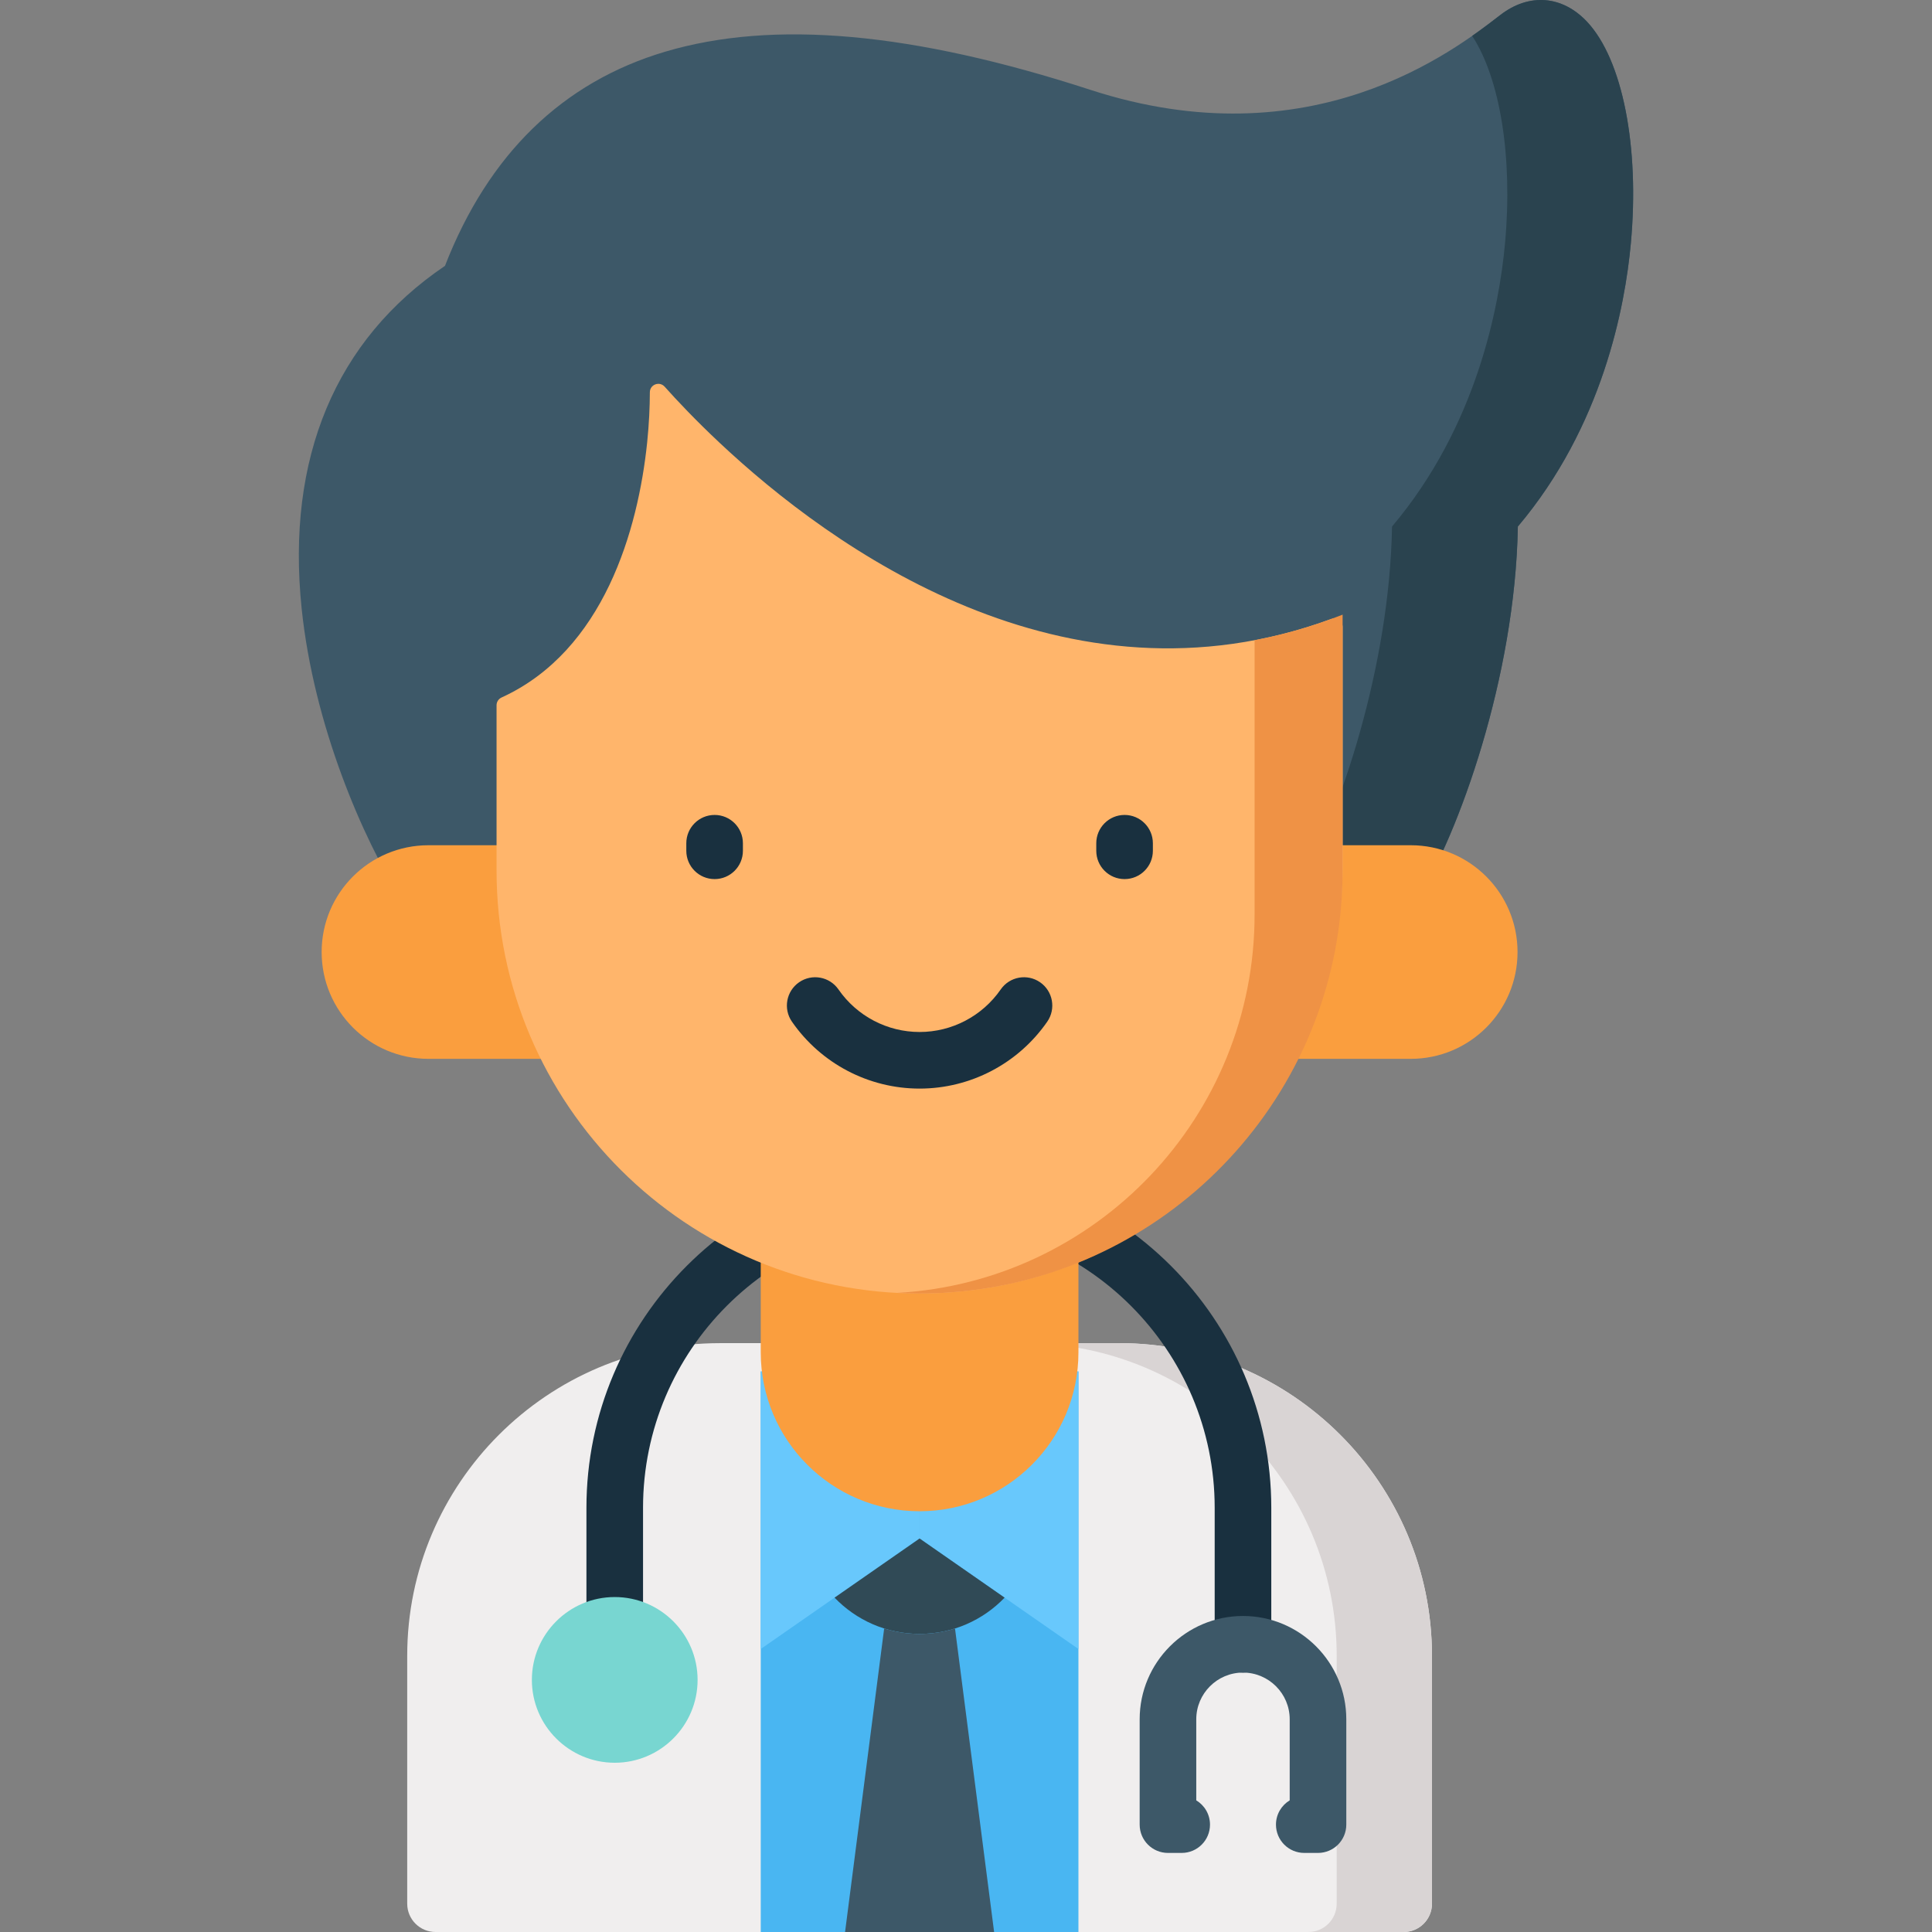 <?xml version="1.0" encoding="iso-8859-1"?>
<!-- Generator: Adobe Illustrator 19.0.0, SVG Export Plug-In . SVG Version: 6.00 Build 0)  -->
<svg version="1.1" id="Capa_1" xmlns="http://www.w3.org/2000/svg" xmlns:xlink="http://www.w3.org/1999/xlink" x="0px" y="0px"
	 viewBox="0 0 512 512" style="enable-background:new 0 0 512 512;" xml:space="preserve">
<rect x="0" y="0" width="512" height="512" fill="#808080" stroke="none"/>
<path style="fill:#3D5868;" d="M420.635,5.817c-6.577-7.042-15.416-7.74-23.061-1.824c-12.408,9.598-50.164,38.802-108.59,19.821
	c-47.158-15.322-84.027-18.627-112.717-10.11c-27.203,8.078-46.822,27.164-58.347,56.756
	c-28.998,19.608-42.123,50.954-37.978,90.828c3.229,31.07,16.247,60.949,26.412,77.094c2.208,3.506,6.838,4.556,10.343,2.351
	c2.262-1.424,3.495-3.858,3.497-6.347h241.566c0.002,2.489,1.235,4.923,3.497,6.347c1.241,0.782,2.623,1.154,3.989,1.154
	c2.491,0,4.928-1.241,6.353-3.505c10.82-17.186,25.956-58.791,26.647-98.844c22.462-26.584,28.41-58.279,29.947-75.072
	C434.541,38.866,430.002,15.846,420.635,5.817z"/>
<path style="fill:#2A434F;" d="M420.635,5.817c-6.577-7.042-15.416-7.74-23.061-1.824c-1.892,1.463-4.376,3.384-7.431,5.519
	c7.406,11.339,10.796,32.116,8.706,54.954c-1.537,16.794-7.486,48.488-29.947,75.072c-0.643,37.233-13.767,75.795-24.303,94.848
	h17.164c0.002,2.489,1.235,4.923,3.497,6.347c1.241,0.782,2.623,1.154,3.989,1.154c2.491,0,4.928-1.241,6.353-3.505
	c10.82-17.186,25.956-58.791,26.647-98.844c22.462-26.584,28.41-58.279,29.947-75.072C434.541,38.866,430.002,15.846,420.635,5.817z
	"/>
<path style="fill:#F0EEEE;" d="M296.627,355.948H190.774c-45.689,0-82.859,37.171-82.859,82.86V504.5c0,4.142,3.357,7.5,7.5,7.5
	h256.573c4.143,0,7.5-3.358,7.5-7.5v-65.693C379.487,393.118,342.316,355.948,296.627,355.948z"/>
<path style="fill:#D9D4D4;" d="M296.627,355.948h-25.249c45.689,0,82.859,37.171,82.859,82.86V504.5c0,4.142-3.357,7.5-7.5,7.5
	h25.249c4.143,0,7.5-3.358,7.5-7.5v-65.693C379.487,393.118,342.316,355.948,296.627,355.948z"/>
<rect x="201.607" y="363.442" style="fill:#49B6F2;" width="84.188" height="148.557"/>
<g>
	<polygon style="fill:#68C8FC;" points="243.701,370.883 243.701,407.717 285.796,437.002 285.796,363.446 	"/>
	<polygon style="fill:#68C8FC;" points="201.606,437.002 243.701,407.717 243.701,370.883 201.606,363.446 	"/>
</g>
<path style="fill:#19303F;" d="M329.404,443.252c-4.143,0-7.5-3.358-7.5-7.5v-36.167c0-41.767-33.979-75.747-75.746-75.747
	s-75.747,33.979-75.747,75.747v31.147c0,4.142-3.357,7.5-7.5,7.5s-7.5-3.358-7.5-7.5v-31.147c0-50.038,40.708-90.747,90.746-90.747
	s90.747,40.709,90.747,90.747v36.167C336.904,439.894,333.546,443.252,329.404,443.252z"/>
<g>
	<path style="fill:#FA9E3E;" d="M201.606,267.734v90.666c0,23.248,18.847,42.095,42.095,42.095l0,0
		c23.249,0,42.095-18.847,42.095-42.095v-90.666H201.606z"/>
	<path style="fill:#FA9E3E;" d="M113.543,223.996h49.368v56.609h-49.368c-15.632,0-28.304-12.672-28.304-28.304
		S97.91,223.996,113.543,223.996z"/>
	<path style="fill:#FA9E3E;" d="M373.859,223.996h-49.368v56.609h49.368c15.632,0,28.304-12.672,28.304-28.304
		S389.491,223.996,373.859,223.996z"/>
</g>
<path style="fill:#FFB56B;" d="M355.808,166.145v63.325c0,61.964-49.757,113.115-111.72,113.324
	c-62.097,0.21-112.495-50.069-112.495-112.107v-43.799c0-0.888,0.531-1.68,1.339-2.049c27.127-12.389,36.179-44.534,38.57-67.55
	c0.51-4.964,0.71-9.502,0.717-13.326c0.004-2.064,2.55-3.022,3.924-1.483c3.16,3.54,8.072,8.776,14.499,14.808
	c29.63,27.835,91.462,72.686,162.161,46.743C354.262,163.496,355.808,164.59,355.808,166.145z"/>
<path style="fill:#19303F;" d="M243.701,288.489c-13.493,0-26.141-6.631-33.832-17.739c-2.358-3.405-1.509-8.077,1.896-10.436
	c3.403-2.358,8.078-1.509,10.436,1.896c4.891,7.063,12.928,11.279,21.501,11.279s16.61-4.216,21.501-11.279
	c2.358-3.405,7.029-4.254,10.435-1.896c3.405,2.358,4.255,7.03,1.897,10.436C269.841,281.858,257.194,288.489,243.701,288.489z"/>
<path style="fill:#EF9245;" d="M332.479,242.348c0,53.577-41.948,97.352-94.792,100.284h0.002c0.989,0.052,1.982,0.092,2.977,0.119
	c0.006,0,0.012,0.001,0.019,0.001c1.002,0.027,2.007,0.041,3.015,0.041l0,0c2.841,0,5.657-0.108,8.445-0.315
	c0.144-0.011,0.289-0.023,0.433-0.034c1.704-0.134,3.397-0.306,5.079-0.515c55.331-6.872,98.15-54.061,98.15-111.244v-67.799
	c-7.893,3.111-15.68,5.33-23.328,6.778v72.683H332.479z"/>
<g>
	<path style="fill:#19303F;" d="M298.023,232.968c-4.143,0-7.5-3.358-7.5-7.5v-2c0-4.142,3.357-7.5,7.5-7.5s7.5,3.358,7.5,7.5v2
		C305.523,229.61,302.166,232.968,298.023,232.968z"/>
	<path style="fill:#19303F;" d="M189.379,232.968c-4.143,0-7.5-3.358-7.5-7.5v-2c0-4.142,3.357-7.5,7.5-7.5
		c4.143,0,7.5,3.358,7.5,7.5v2C196.879,229.61,193.521,232.968,189.379,232.968z"/>
</g>
<path style="fill:#78D6D1;" d="M162.911,423.232c-12.108,0-21.959,9.851-21.959,21.958c0,12.107,9.851,21.958,21.959,21.958
	s21.959-9.851,21.959-21.958C184.869,433.083,175.018,423.232,162.911,423.232z"/>
<path style="fill:#304A56;" d="M243.701,407.717l-22.533,15.675c5.686,5.919,13.676,9.61,22.533,9.61
	c8.857,0,16.846-3.69,22.533-9.61L243.701,407.717z"/>
<g>
	<path style="fill:#3D5868;" d="M243.701,433.002c-3.272,0-6.425-0.507-9.387-1.44L223.951,512h39.499l-10.363-80.438
		C250.125,432.495,246.973,433.002,243.701,433.002z"/>
	<path style="fill:#3D5868;" d="M349.285,491.045h-3.639c-4.143,0-7.5-3.358-7.5-7.5c0-2.73,1.458-5.119,3.639-6.431v-21.483
		c0-6.827-5.554-12.38-12.381-12.38c-6.827,0-12.381,5.554-12.381,12.38v21.483c2.181,1.312,3.639,3.701,3.639,6.431
		c0,4.142-3.357,7.5-7.5,7.5h-3.639c-4.143,0-7.5-3.358-7.5-7.5v-27.913c0-15.098,12.283-27.379,27.38-27.379
		c15.098,0,27.38,12.283,27.38,27.379v27.913C356.784,487.687,353.426,491.045,349.285,491.045z"/>
</g>
<g>
</g>
<g>
</g>
<g>
</g>
<g>
</g>
<g>
</g>
<g>
</g>
<g>
</g>
<g>
</g>
<g>
</g>
<g>
</g>
<g>
</g>
<g>
</g>
<g>
</g>
<g>
</g>
<g>
</g>
</svg>
